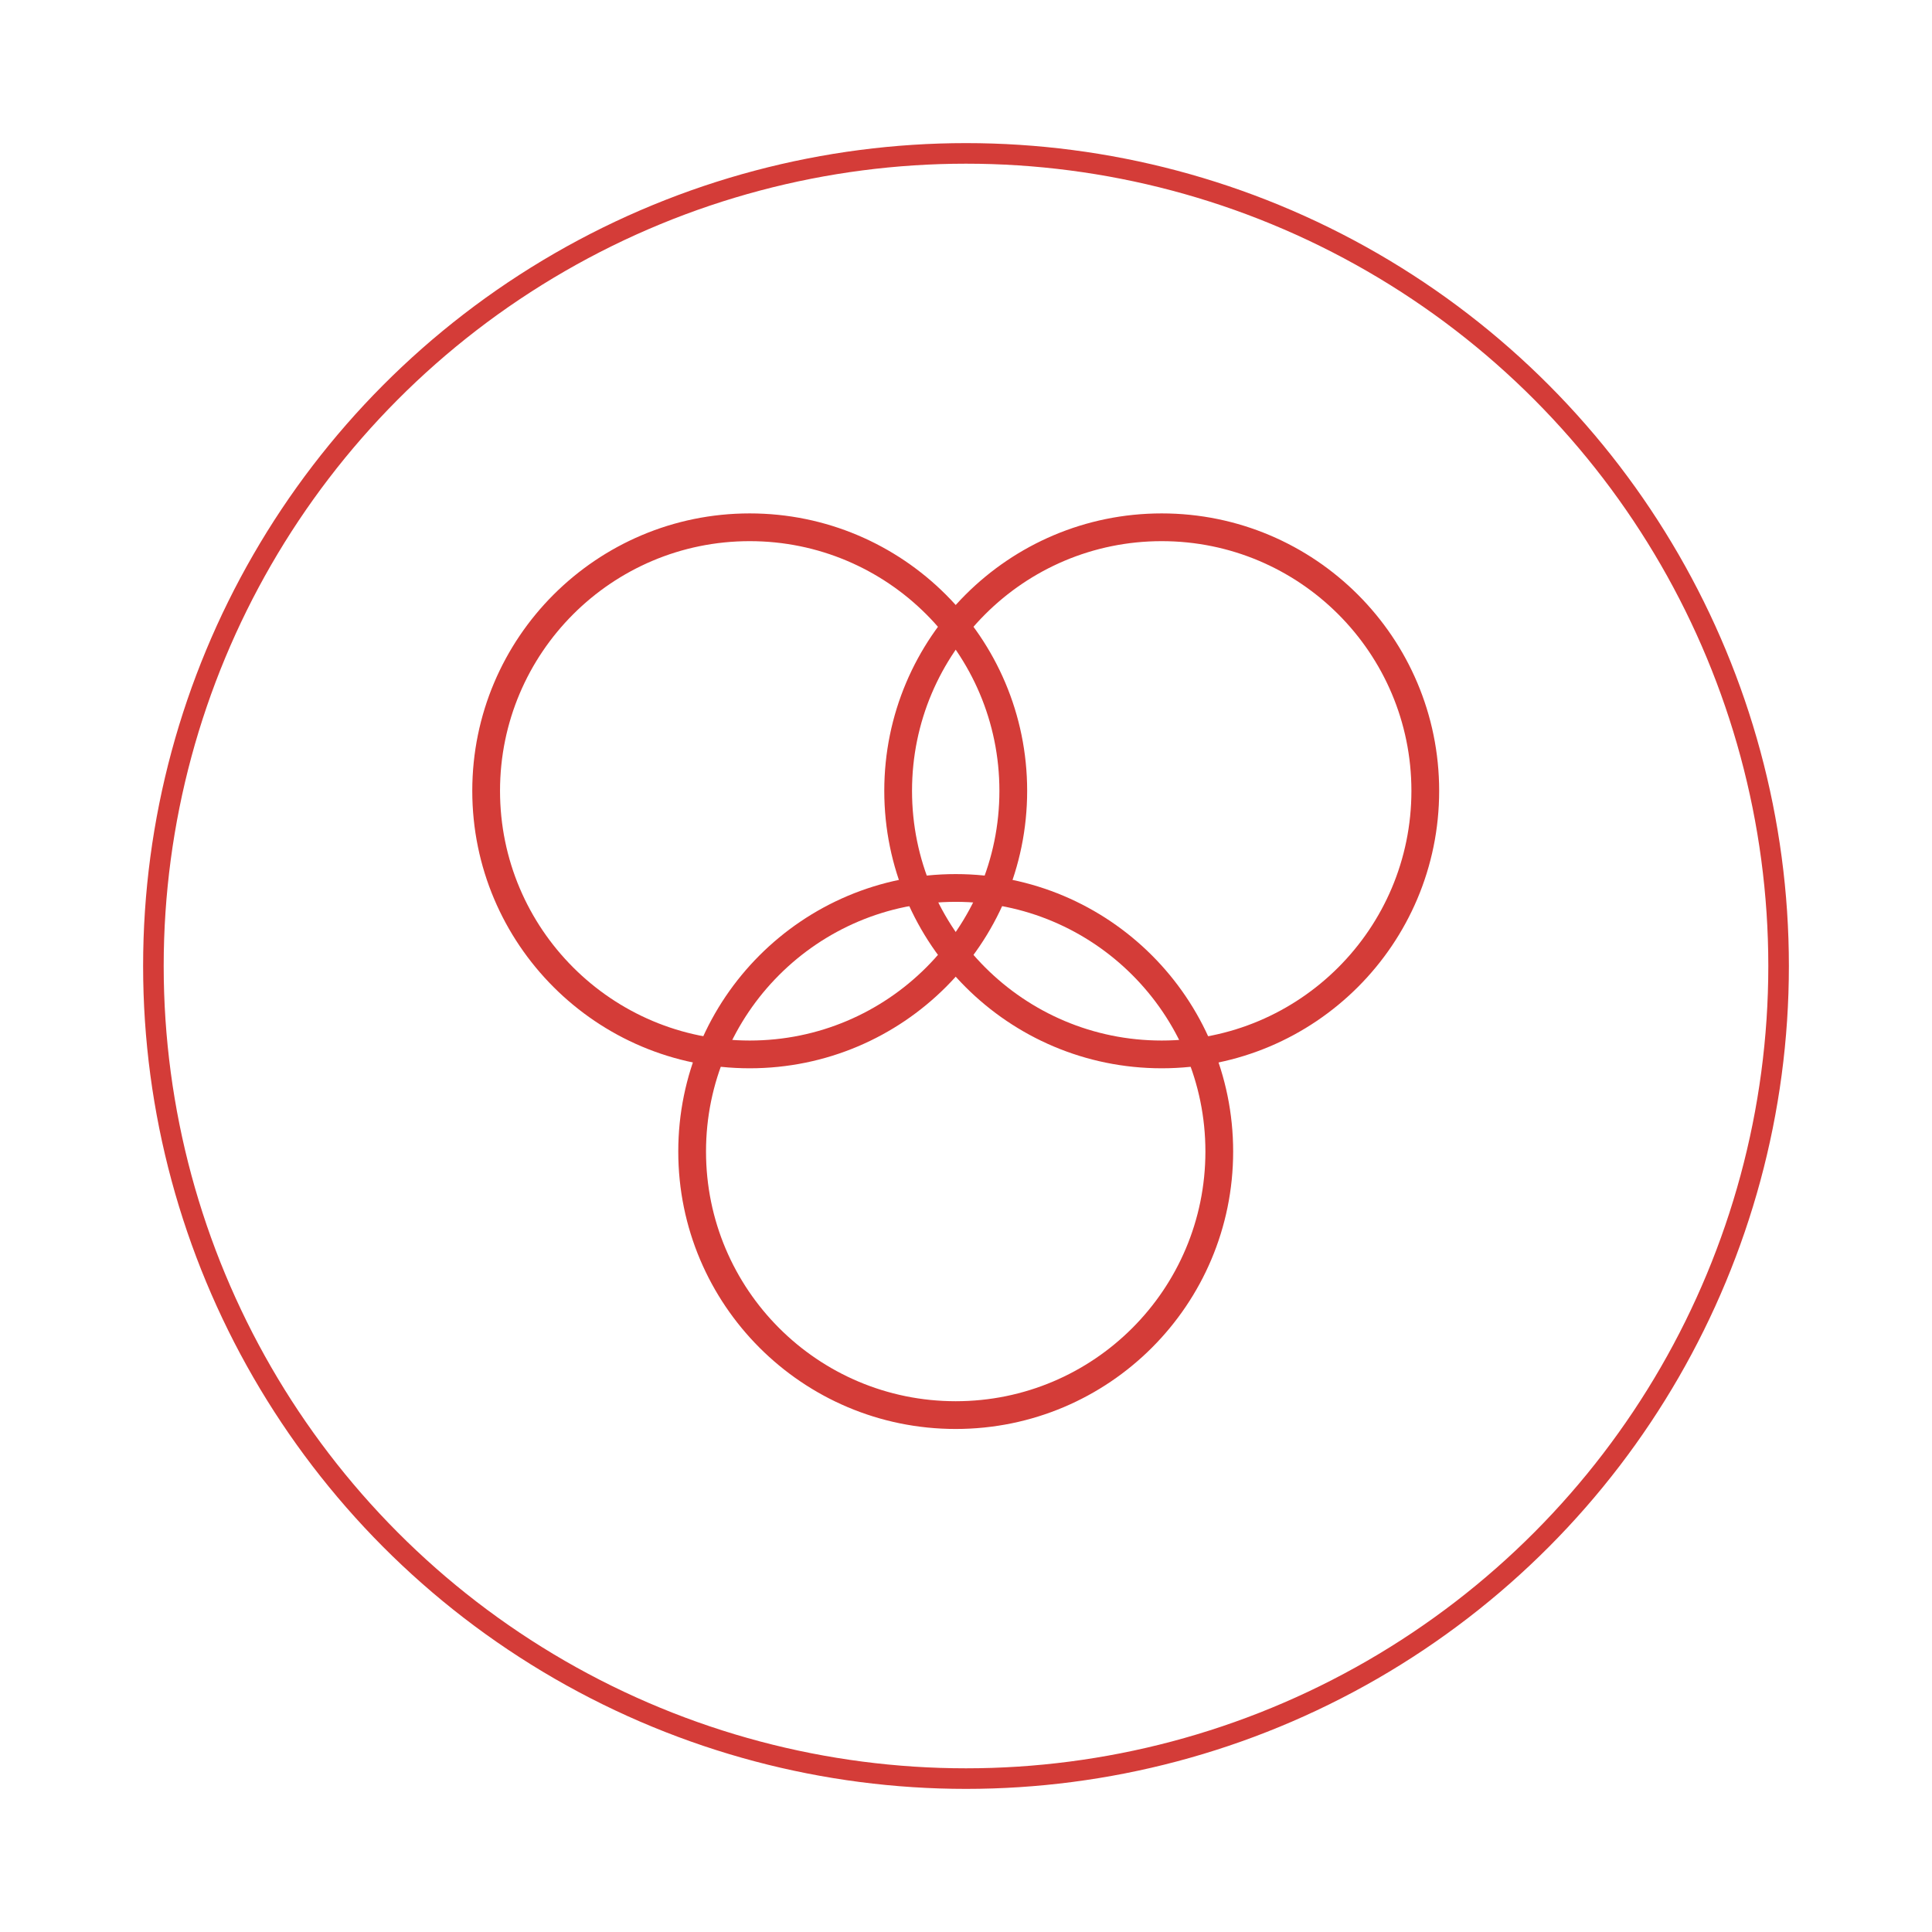 <svg width="135" height="135" viewBox="0 0 135 135" fill="none" xmlns="http://www.w3.org/2000/svg">
    <g filter="url(#filter0_d)">
        <circle cx="67.5" cy="67.5" r="56.781" stroke="#D43C38" stroke-width="1.438"/>
        <circle cx="52.387" cy="55.261" r="18.417" stroke="#D43C38" stroke-width="1.939"/>
        <circle cx="66.781" cy="80.464" r="18.417" stroke="#D43C38" stroke-width="1.939"/>
        <circle cx="81.176" cy="55.261" r="18.417" stroke="#D43C38" stroke-width="1.939"/>
    </g>
    <defs>
        <filter id="filter0_d" x="0.956" y="0.956" width="133.088" height="133.088" filterUnits="userSpaceOnUse" color-interpolation-filters="sRGB">
            <feFlood flood-opacity="0" result="BackgroundImageFix"/>
            <feColorMatrix in="SourceAlpha" type="matrix" values="0 0 0 0 0 0 0 0 0 0 0 0 0 0 0 0 0 0 127 0"/>
            <feOffset/>
            <feGaussianBlur stdDeviation="4.522"/>
            <feColorMatrix type="matrix" values="0 0 0 0 0.875 0 0 0 0 0.282 0 0 0 0 0.208 0 0 0 1 0"/>
            <feBlend mode="normal" in2="BackgroundImageFix" result="effect1_dropShadow"/>
            <feBlend mode="normal" in="SourceGraphic" in2="effect1_dropShadow" result="shape"/>
        </filter>
    </defs>
</svg>